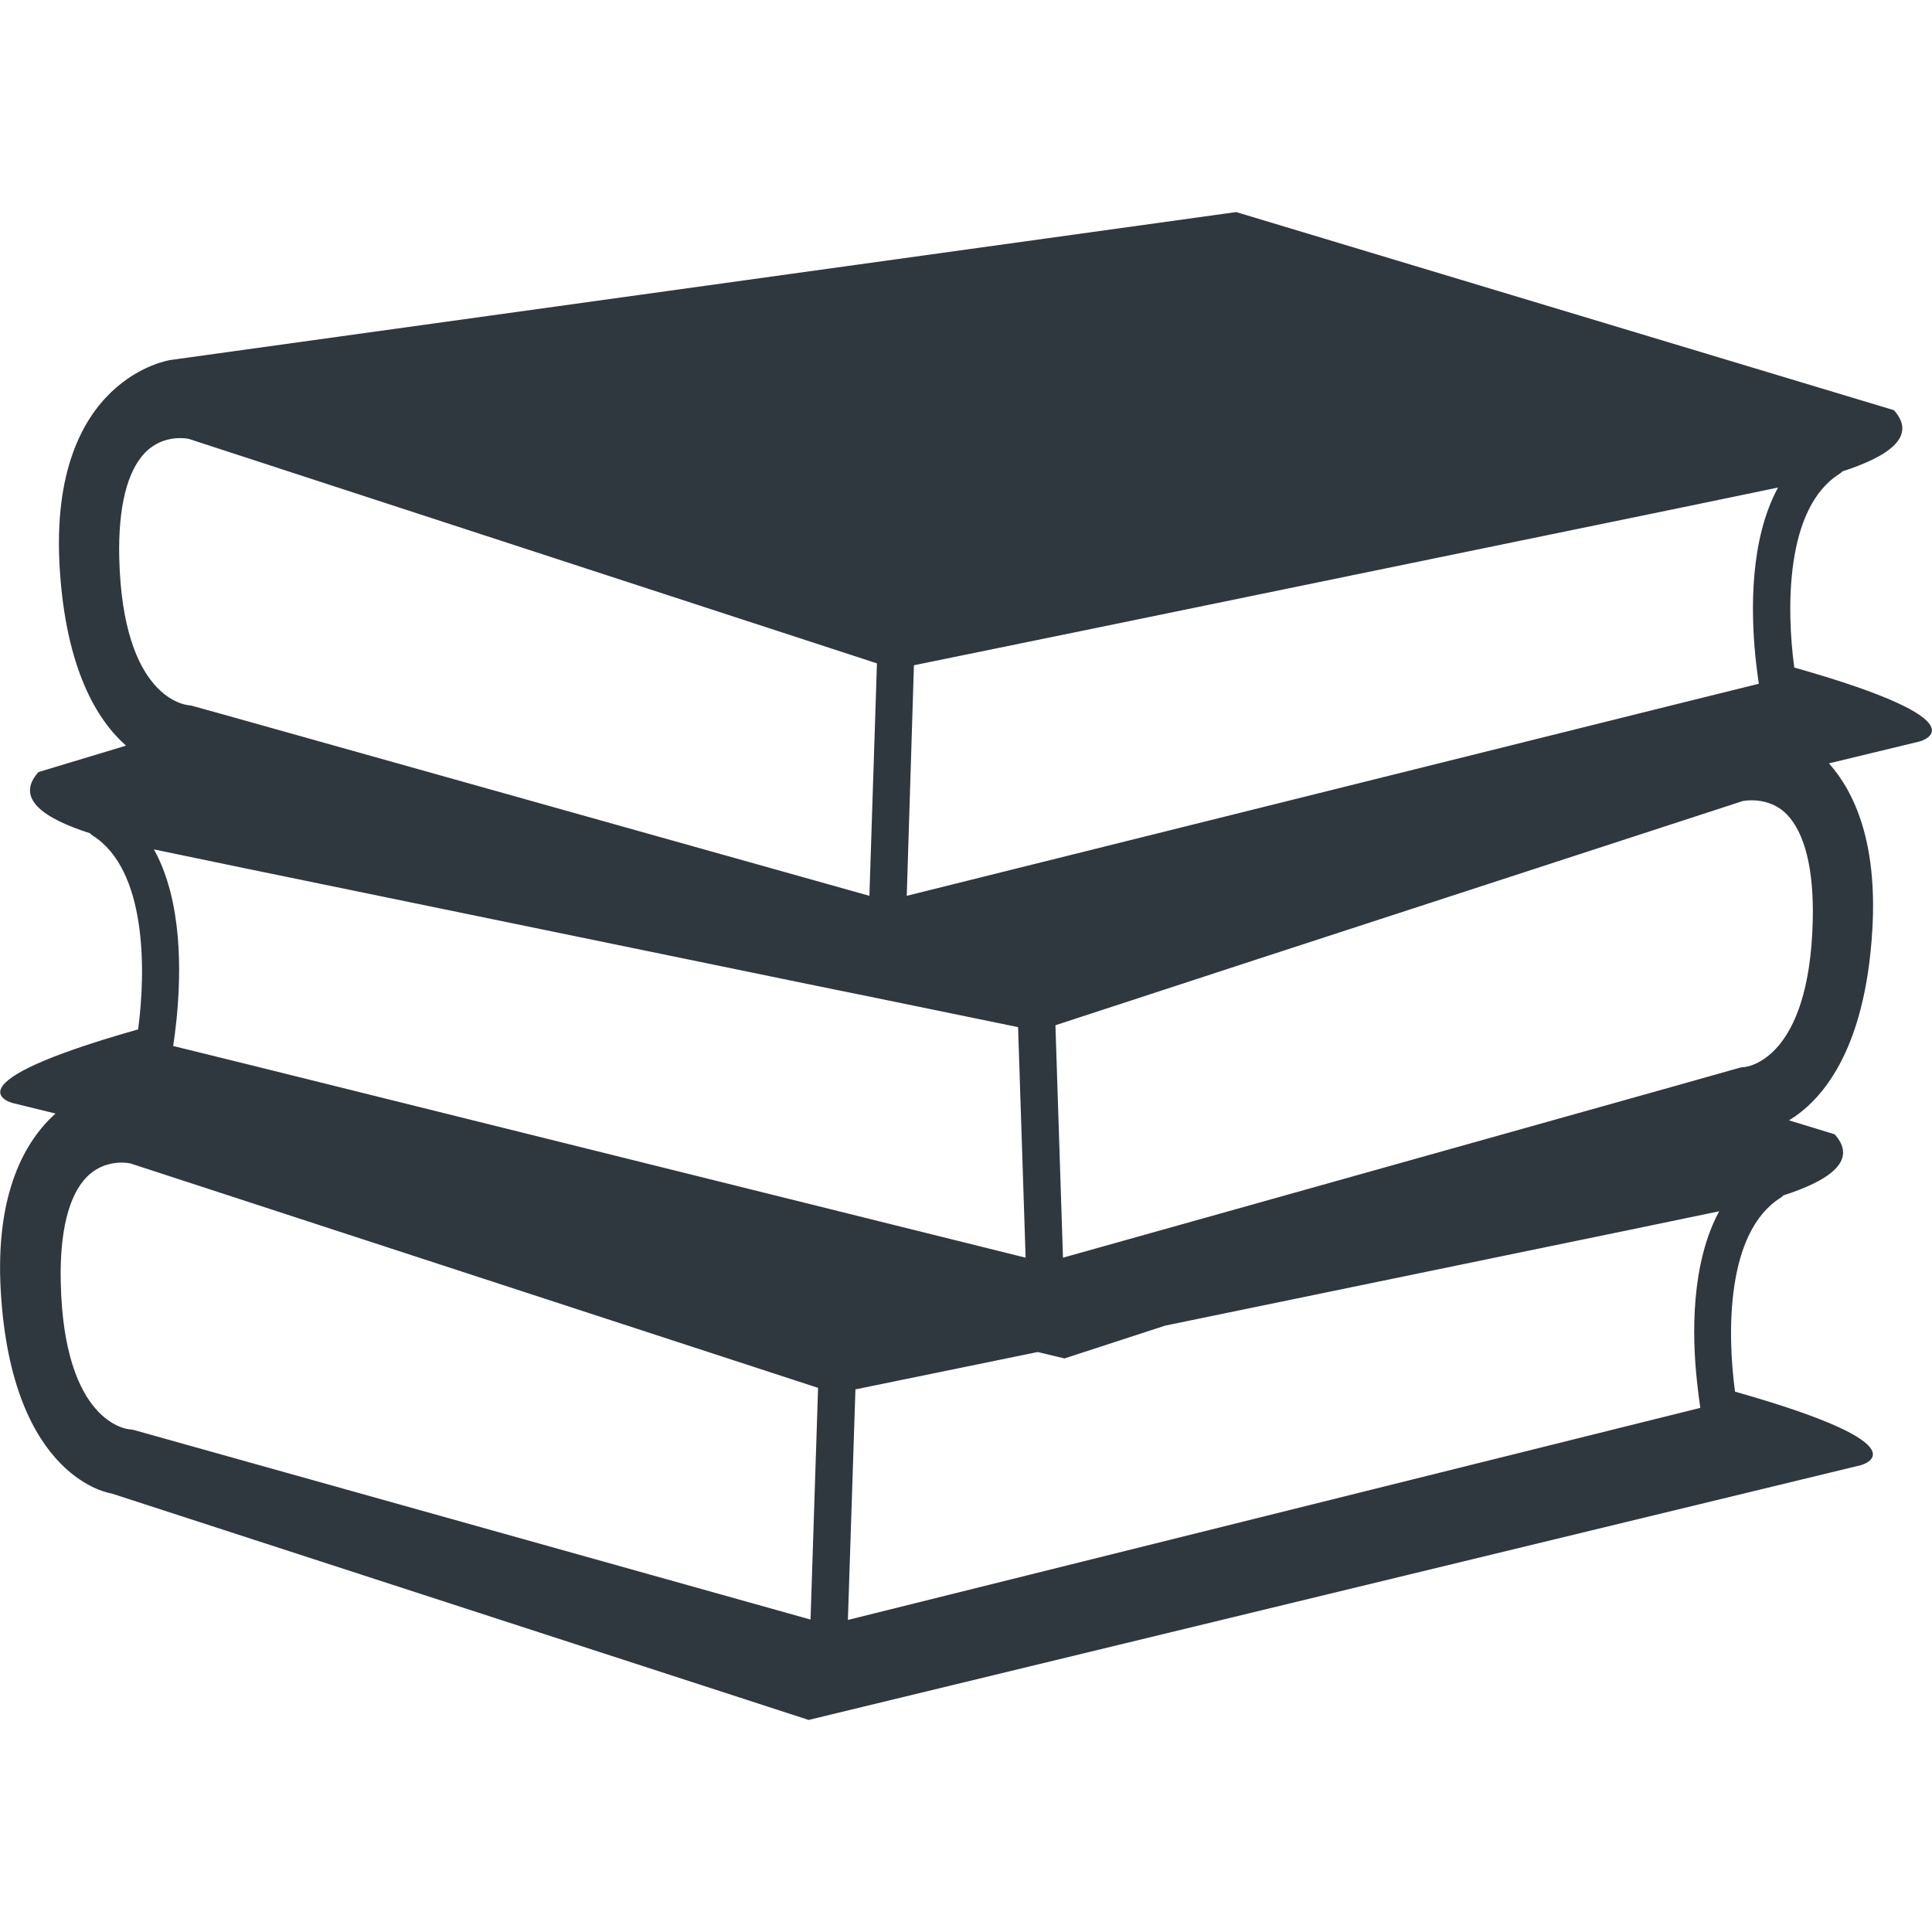 <?xml version="1.0" encoding="utf-8"?>
<!-- Generator: Adobe Illustrator 18.1.1, SVG Export Plug-In . SVG Version: 6.00 Build 0)  -->
<svg version="1.1" id="Capa_1" xmlns="http://www.w3.org/2000/svg" xmlns:xlink="http://www.w3.org/1999/xlink" x="0px" y="0px"
	 viewBox="-49 141 512 512" enable-background="new -49 141 512 512" xml:space="preserve">
<g>
	<g>
		<path fill="#2F383E" d="M426.5,317.9c-2.1-15.6-2.4-42.4,12.1-51.4c0.3-0.2,0.5-0.4,0.7-0.6c11.8-3.8,20-9.1,13.6-16.2
			l-174.3-52.5L-3.8,236.4c0,0-32.3,4.6-29.4,54.8c1.6,27.3,10.1,40.8,17.6,47.4l-23.2,7c-6.4,7.1,1.7,12.4,13.6,16.2
			c0.2,0.2,0.4,0.4,0.7,0.6c14.4,9,14.2,35.8,12.1,51.4c-51.9,14.7-33.3,19.5-33.3,19.5l11.4,2.8c-8,7.2-16,21-14.5,47
			c2.9,50.2,29.4,53.7,29.4,53.7l184.7,60l278.8-67.5c0,0,18.6-4.8-33.3-19.5c-2.1-15.5-2.4-42.3,12.1-51.4c0.3-0.2,0.5-0.4,0.7-0.6
			c11.8-3.8,20-9.1,13.6-16.2l-12.1-3.7c8.1-4.9,20.2-17.6,22.1-50.7c1.3-22.8-4.6-36.1-11.5-43.9l24-5.8
			C459.7,337.5,478.4,332.6,426.5,317.9z M193.2,317.3l46.9-9.6l158.5-32.6l23.6-4.9c-7.5,13.8-7.2,32.7-6,44.8
			c0.3,2.7,0.6,5.3,0.9,7.2l-25.8,6.4l-200,49.8L193.2,317.3z M-8.2,366.1l23.6,4.9l152.2,31.3l13.3,2.7l0,0l0,0l39.9,8.2l2,61.1
			L17.2,423.2l-20.3-5c0.3-1.9,0.6-4.4,0.9-7.2C-1,398.8-0.6,379.9-8.2,366.1z M-17.4,288.8c-0.3-13.4,2.1-23,6.9-27.9
			c3.1-3.1,6.7-3.8,9.2-3.8c1.3,0,2.3,0.2,2.3,0.2L122.7,297l60.7,19.8l-2,61.6L11.1,330.6l-9-2.5c-0.3-0.1-0.8-0.2-1.1-0.2
			C0.3,327.8-16.5,326.3-17.4,288.8z M165.8,570.2l-179.2-50.2c-0.3-0.1-0.8-0.2-1.1-0.2c-0.7,0-17.6-1.6-18.4-39
			c-0.3-13.4,2.1-23,6.9-27.9c3.1-3.1,6.7-3.8,9.2-3.8c1.3,0,2.3,0.2,2.3,0.2c0,0,0,0,0,0l182.3,59.5L165.8,570.2z M400.7,506.9
			c0.3,2.8,0.6,5.3,0.9,7.2l-225.9,56.2l2-61.1l48.3-9.9l7.1,1.7l26.7-8.7L383,466.9l23.6-4.9C399.1,475.9,399.4,494.8,400.7,506.9z
			 M413.1,423.8c-0.4,0-0.8,0.1-1.2,0.2l-17,4.8l-162.2,45.5l-2-61.6l53.2-17.4l128.9-42c0,0,6.8-1.5,11.7,3.5
			c4.8,4.9,7.2,14.6,6.9,27.9C430.6,422.2,413.7,423.8,413.1,423.8z"/>
	</g>
</g>
</svg>
